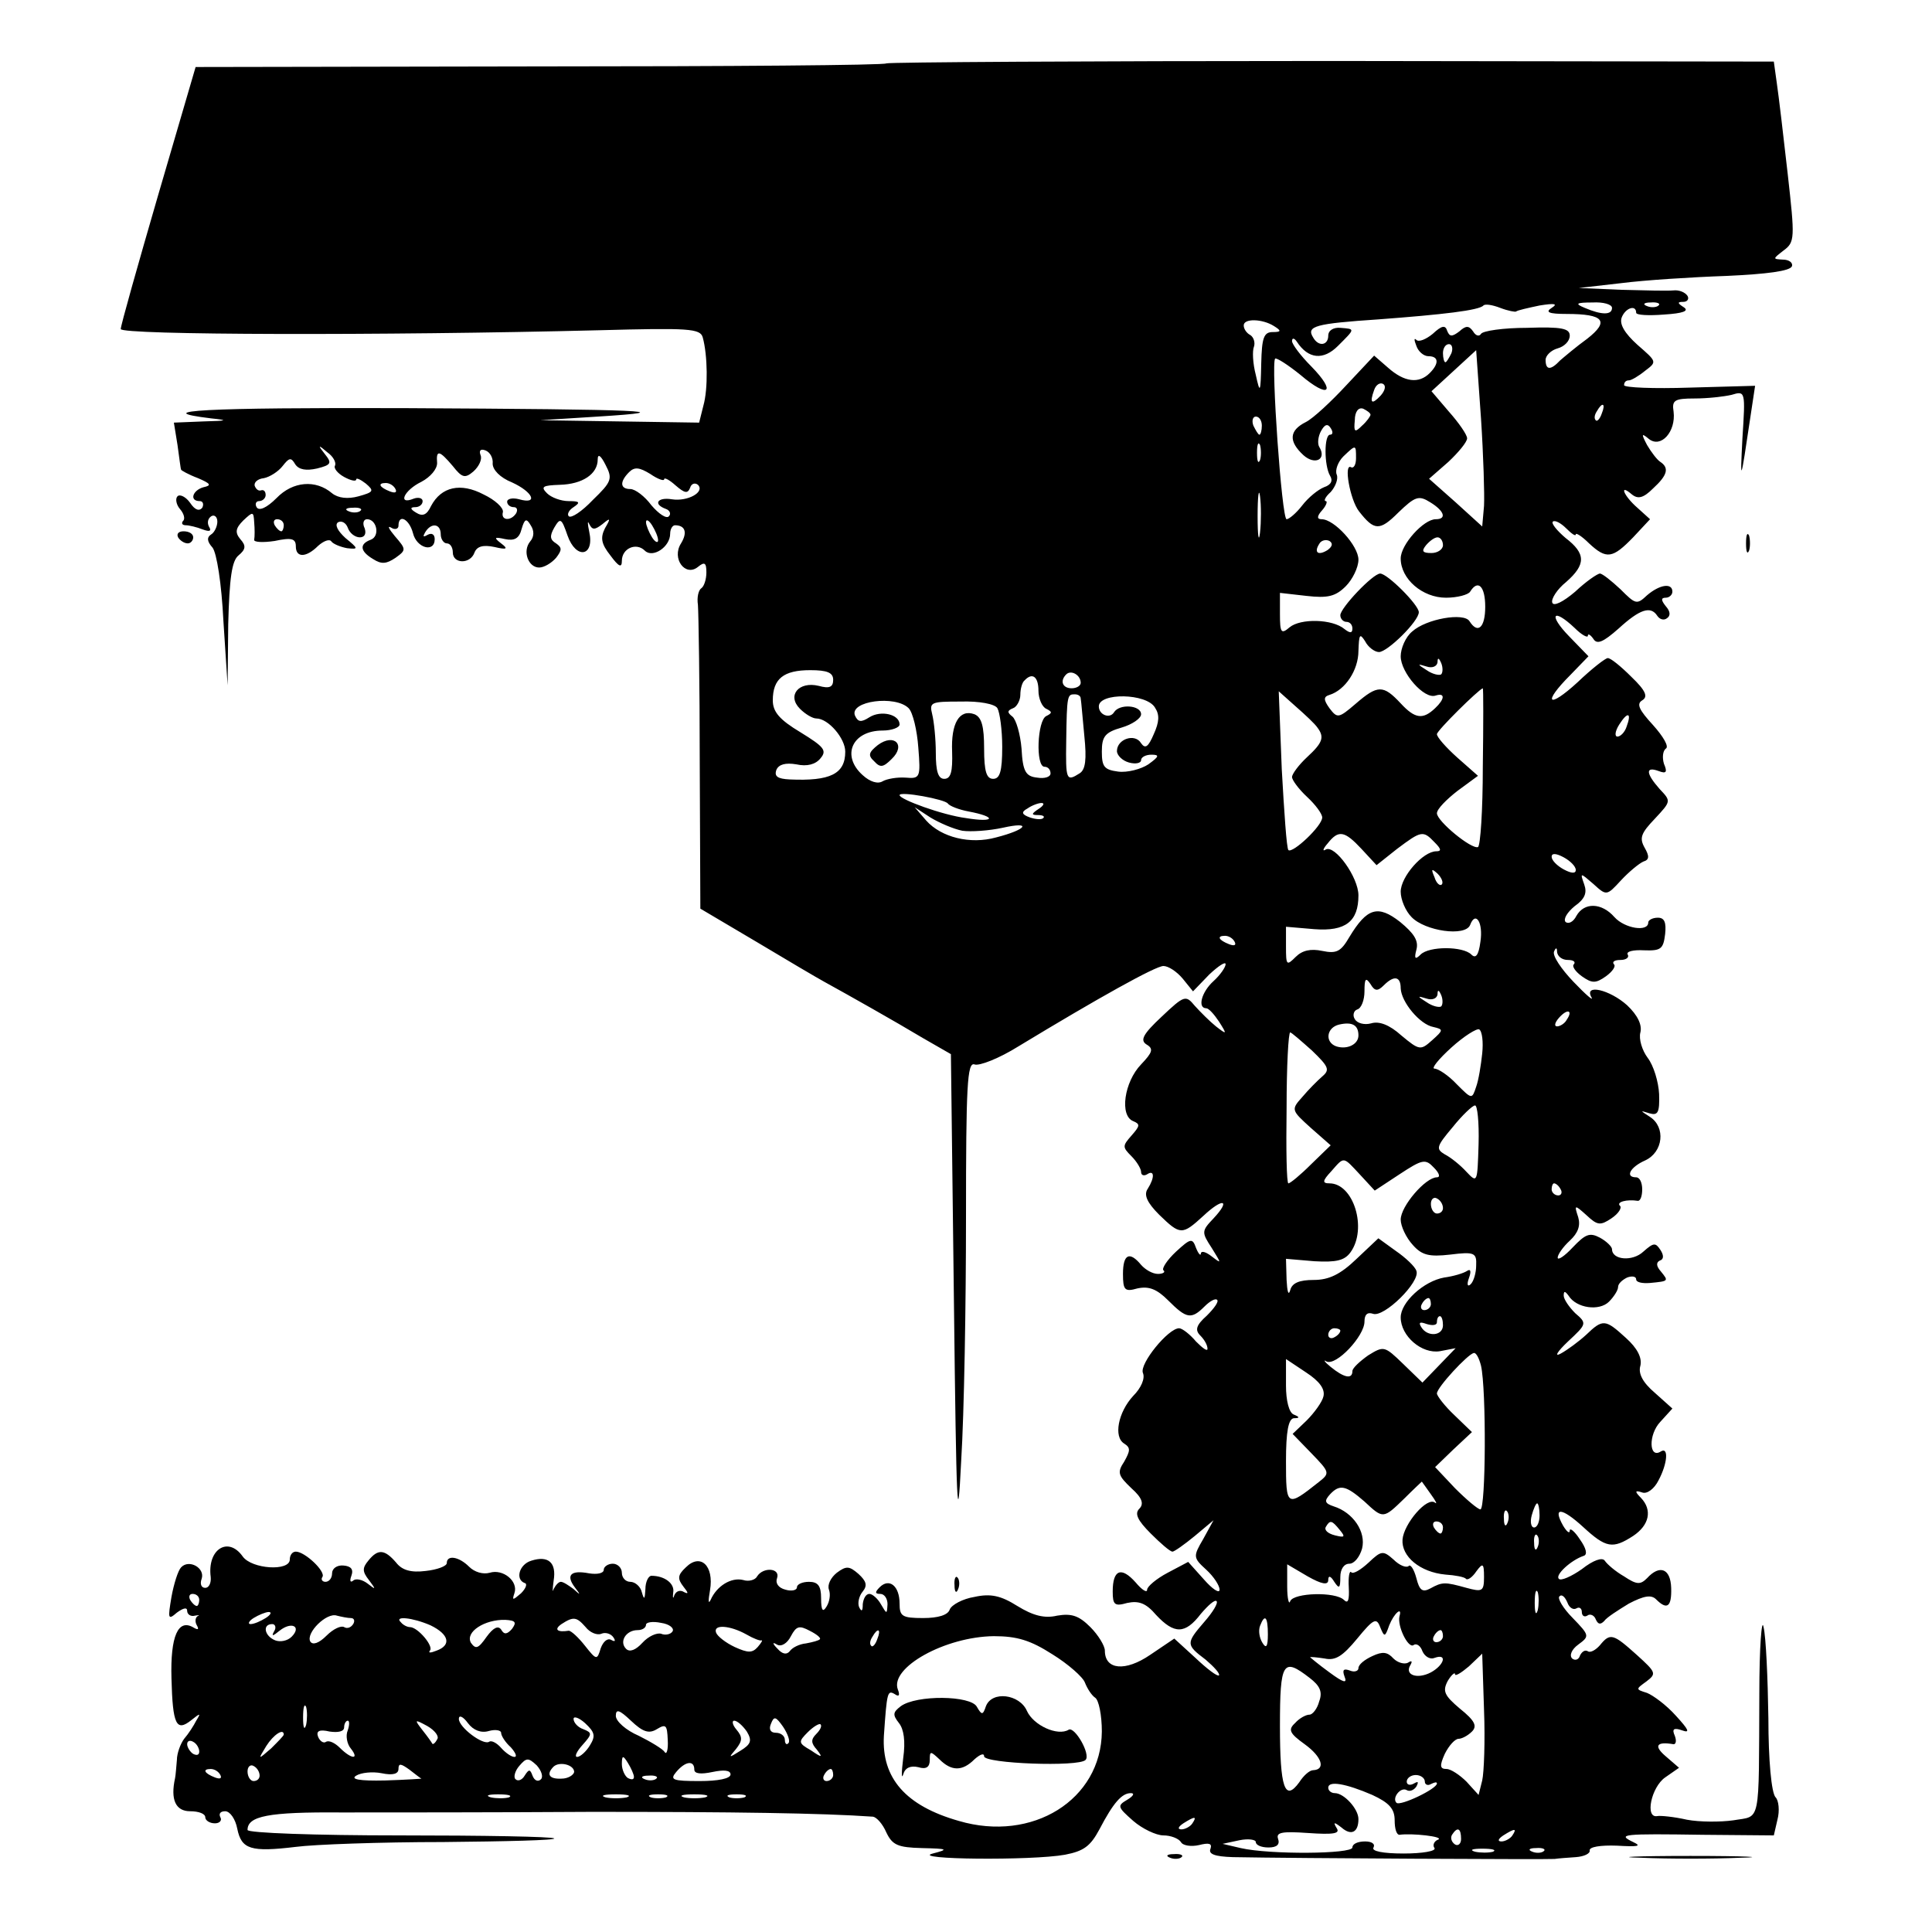 <?xml version="1.0" standalone="no"?>
<!DOCTYPE svg PUBLIC "-//W3C//DTD SVG 20010904//EN"
 "http://www.w3.org/TR/2001/REC-SVG-20010904/DTD/svg10.dtd">
<svg version="1.0" xmlns="http://www.w3.org/2000/svg"
 width="320pt" height="320pt" viewBox="0 0 320 320"
 preserveAspectRatio="xMidYMid meet">
<g transform="translate(0,320) scale(0.1,-0.1)"
fill="#000000" stroke="none">
<path d="M1468 3095 c-2 -3 -261 -5 -574 -5 l-570 -1 -62 -212 c-34 -117 -62
-216 -62 -222 0 -10 433 -11 792 -2 149 4 168 3 172 -12 8 -29 9 -85 1 -113
l-7 -28 -132 2 -131 2 95 6 c144 9 80 12 -322 14 -327 1 -425 -4 -318 -17 29
-3 27 -4 -13 -5 l-49 -2 6 -37 c3 -21 5 -39 6 -41 0 -1 12 -8 28 -14 21 -9 23
-12 9 -15 -18 -5 -24 -23 -6 -23 5 0 7 -5 4 -11 -5 -6 -12 -4 -20 8 -7 10 -17
15 -21 11 -4 -4 -2 -14 4 -21 7 -8 9 -17 5 -20 -3 -4 -1 -7 5 -7 5 0 18 -3 28
-7 11 -4 15 -3 10 5 -3 6 -2 13 4 17 5 3 10 -1 10 -9 0 -8 -5 -18 -10 -21 -8
-5 -7 -12 2 -22 7 -9 15 -60 18 -121 l7 -107 1 101 c2 77 6 105 17 114 12 10
13 16 3 27 -9 11 -8 18 5 31 16 15 17 15 18 -3 1 -11 1 -24 0 -29 -1 -4 14 -5
34 -2 28 6 35 4 35 -9 0 -19 17 -19 37 1 9 8 19 12 22 7 3 -4 15 -9 26 -11 19
-2 19 -1 -3 17 -13 12 -18 22 -12 26 6 3 13 -1 16 -9 3 -9 12 -16 20 -16 8 0
11 6 8 15 -4 8 -2 15 4 15 16 0 22 -28 6 -34 -19 -7 -18 -19 4 -32 14 -9 22
-8 37 2 18 13 18 14 -1 36 -10 12 -13 18 -6 14 6 -4 12 -2 12 3 0 21 18 11 24
-12 6 -25 36 -33 36 -10 0 8 -5 11 -12 7 -7 -4 -8 -3 -4 4 10 17 26 15 26 -3
0 -8 5 -15 10 -15 6 0 10 -7 10 -15 0 -19 29 -20 36 0 4 10 14 13 33 9 21 -5
23 -3 11 6 -13 10 -11 11 7 7 15 -3 23 1 27 17 5 17 8 18 15 6 6 -9 6 -19 -1
-27 -13 -16 -3 -43 15 -43 8 0 20 7 28 16 10 13 10 17 0 24 -10 6 -11 12 -3
26 10 17 12 16 22 -13 14 -40 45 -35 36 6 -3 14 -3 20 0 13 5 -10 9 -10 22 0
13 11 14 10 4 -7 -8 -16 -6 -26 9 -45 14 -19 19 -21 19 -9 0 21 24 31 38 17
13 -13 42 6 42 28 0 8 4 14 8 14 17 0 21 -12 10 -30 -16 -25 7 -56 28 -39 11
9 14 7 14 -9 0 -12 -4 -23 -8 -26 -5 -3 -8 -15 -6 -28 1 -13 3 -131 3 -263 l1
-240 93 -55 c50 -30 101 -60 112 -66 40 -22 118 -66 163 -93 l47 -27 5 -410
c4 -346 6 -387 12 -264 5 80 8 261 8 404 0 218 2 257 14 253 8 -3 41 10 73 30
132 80 227 133 240 133 8 0 22 -9 32 -21 l17 -21 27 28 c15 14 27 22 27 17 0
-5 -9 -18 -20 -28 -20 -18 -27 -45 -12 -45 4 0 13 -10 21 -22 14 -22 13 -22
-5 -8 -10 8 -26 24 -35 34 -15 18 -17 18 -55 -18 -31 -29 -36 -39 -25 -46 12
-7 10 -13 -9 -33 -28 -29 -36 -85 -13 -94 12 -5 11 -8 -3 -24 -15 -17 -15 -19
0 -34 9 -9 16 -21 16 -26 0 -6 5 -7 10 -4 12 8 13 -5 1 -24 -7 -10 -1 -23 19
-43 35 -34 38 -34 73 -2 33 31 46 27 17 -4 -20 -21 -20 -23 -3 -49 16 -26 17
-27 0 -14 -9 7 -17 10 -18 5 0 -5 -4 -1 -8 9 -6 17 -9 16 -33 -6 -15 -14 -24
-28 -21 -31 4 -3 -1 -6 -9 -6 -9 0 -21 7 -28 15 -19 23 -30 18 -30 -15 0 -27
3 -30 24 -24 19 4 32 -1 51 -20 30 -30 38 -32 60 -10 9 9 18 14 21 11 3 -3 -5
-14 -17 -26 -18 -16 -20 -24 -11 -33 7 -7 12 -16 12 -22 0 -5 -8 1 -19 12 -10
12 -23 22 -28 22 -18 0 -66 -59 -60 -74 4 -9 -3 -25 -16 -38 -25 -27 -33 -68
-15 -79 11 -7 10 -12 0 -30 -12 -18 -10 -23 12 -44 18 -16 21 -26 13 -34 -8
-8 -3 -19 19 -41 16 -16 32 -30 36 -30 3 0 20 12 37 26 l31 26 -17 -31 c-17
-29 -17 -31 5 -51 12 -11 22 -26 22 -33 0 -7 -12 1 -26 17 l-26 29 -34 -18
c-19 -10 -34 -23 -34 -28 0 -6 -9 0 -19 12 -24 27 -38 21 -38 -15 0 -22 3 -25
24 -19 19 4 31 0 48 -20 30 -32 48 -32 74 2 12 14 23 24 26 21 3 -3 -6 -18
-20 -34 -31 -36 -31 -38 2 -63 14 -12 24 -23 22 -26 -3 -2 -20 11 -39 29 l-35
32 -40 -27 c-41 -28 -75 -25 -75 7 0 8 -11 26 -24 39 -19 19 -31 23 -55 19
-21 -5 -40 0 -66 16 -27 17 -44 21 -71 15 -19 -3 -38 -13 -41 -21 -3 -9 -19
-14 -44 -14 -35 0 -39 3 -39 24 0 29 -17 43 -33 27 -8 -8 -8 -11 1 -11 7 0 12
-8 12 -17 -1 -17 -1 -17 -11 0 -5 9 -14 17 -19 17 -6 0 -10 -8 -11 -17 0 -12
-2 -13 -6 -5 -3 7 0 19 6 26 8 10 6 17 -7 29 -15 13 -20 14 -36 2 -10 -8 -16
-20 -13 -28 3 -8 1 -20 -4 -28 -6 -10 -9 -7 -9 14 0 20 -5 27 -20 27 -11 0
-20 -4 -20 -9 0 -5 -9 -7 -19 -4 -12 3 -17 11 -14 19 6 17 -23 19 -33 3 -3 -6
-14 -9 -23 -6 -20 5 -44 -10 -54 -33 -4 -8 -4 -1 -1 16 7 41 -16 62 -40 38
-14 -13 -14 -19 -4 -32 8 -10 9 -13 1 -9 -6 4 -13 2 -16 -5 -2 -7 -3 -5 -2 4
3 15 -14 28 -36 28 -5 0 -10 -10 -10 -22 -1 -17 -2 -19 -6 -5 -2 9 -11 17 -19
17 -8 0 -14 7 -14 15 0 8 -7 15 -15 15 -8 0 -15 -5 -15 -10 0 -6 -11 -8 -24
-6 -31 6 -39 -3 -24 -23 10 -13 10 -14 -2 -3 -8 6 -17 12 -21 12 -4 0 -9 -6
-12 -12 -2 -7 -2 -1 0 14 5 30 -9 42 -37 33 -20 -6 -27 -31 -11 -37 5 -1 2 -9
-6 -17 -14 -12 -15 -12 -11 0 7 20 -19 41 -41 34 -11 -3 -25 1 -34 10 -17 17
-37 20 -37 6 0 -5 -16 -11 -35 -13 -24 -3 -39 1 -49 14 -19 22 -30 23 -46 3
-10 -12 -10 -18 1 -32 12 -16 12 -17 -2 -6 -9 7 -20 9 -24 5 -5 -4 -6 0 -3 8
4 11 -1 16 -13 17 -11 1 -19 -5 -19 -13 0 -8 -5 -14 -11 -14 -5 0 -8 4 -5 8 6
9 -29 42 -44 42 -6 0 -10 -6 -10 -13 0 -20 -63 -16 -78 5 -24 34 -59 12 -53
-34 1 -10 -3 -18 -9 -18 -7 0 -9 7 -6 15 6 18 -21 33 -34 19 -5 -5 -12 -27
-16 -49 -6 -36 -6 -39 9 -26 11 8 17 9 17 3 0 -6 6 -10 13 -8 6 1 9 1 4 -1 -4
-3 -4 -10 -1 -15 4 -7 2 -8 -5 -4 -26 16 -39 -14 -37 -84 2 -77 8 -89 33 -69
15 12 16 12 8 -1 -4 -8 -13 -22 -20 -30 -6 -8 -12 -24 -12 -35 -1 -11 -2 -25
-3 -30 -8 -36 1 -55 25 -55 14 0 25 -4 25 -10 0 -5 7 -10 16 -10 8 0 12 5 9
10 -3 6 0 10 8 10 8 0 17 -13 20 -29 7 -34 22 -39 97 -30 30 4 140 8 244 8
104 1 187 3 184 6 -3 3 -118 5 -257 5 -138 0 -251 4 -251 9 0 23 34 30 155 29
72 0 258 0 415 1 234 0 381 -2 466 -8 6 -1 16 -12 22 -26 10 -21 19 -25 59
-26 43 -1 45 -2 18 -9 -39 -10 164 -12 219 -2 31 6 42 14 57 42 23 44 37 60
52 60 7 0 4 -5 -6 -11 -17 -10 -16 -12 10 -35 15 -13 38 -24 50 -24 12 0 25
-5 29 -11 3 -6 17 -8 30 -5 16 4 22 3 19 -6 -4 -9 7 -13 37 -14 105 -2 524 -4
533 -3 6 1 21 2 35 3 14 1 24 6 23 11 -1 6 18 9 45 8 35 -2 42 -1 27 6 -27 13
-18 14 116 12 l117 -1 6 26 c4 15 2 32 -3 37 -7 7 -12 62 -12 131 -1 67 -4
135 -8 151 -3 17 -7 -33 -7 -110 -1 -221 3 -202 -43 -210 -21 -3 -56 -3 -77 1
-22 5 -44 7 -49 6 -21 -4 -10 48 13 64 l23 16 -22 19 c-20 17 -16 25 13 20 4
0 5 6 2 14 -5 11 -2 14 12 9 14 -5 11 1 -10 24 -16 18 -38 34 -48 38 -19 6
-19 6 -1 19 17 13 16 15 -16 44 -39 35 -44 37 -61 16 -7 -8 -16 -13 -20 -10
-5 3 -10 -1 -13 -7 -2 -7 -8 -9 -13 -5 -5 5 -1 15 10 23 19 14 19 15 -9 44
-16 16 -26 33 -22 36 4 4 9 -1 13 -10 3 -9 10 -13 15 -10 5 3 9 0 9 -6 0 -6 4
-9 9 -6 5 4 12 0 14 -6 4 -9 8 -9 14 -3 4 6 23 18 41 29 25 13 37 15 45 7 18
-18 26 -13 25 19 -1 32 -19 39 -40 16 -11 -11 -17 -11 -38 3 -14 8 -28 20 -32
26 -4 6 -19 1 -38 -14 -17 -12 -35 -20 -38 -16 -7 6 20 31 41 38 7 2 4 13 -6
27 -9 14 -17 20 -17 15 0 -6 -5 -2 -11 8 -18 32 -2 30 33 -2 38 -35 49 -37 83
-15 27 18 32 43 13 63 -11 11 -10 13 2 9 8 -3 20 6 27 20 15 28 17 56 4 48
-20 -13 -21 28 -1 49 l20 22 -29 26 c-20 17 -28 32 -24 45 3 13 -5 29 -24 46
-34 31 -38 32 -66 5 -12 -11 -31 -25 -42 -31 -11 -6 -6 3 12 20 31 29 32 30
12 47 -10 10 -19 23 -19 29 0 8 2 8 8 0 13 -21 51 -26 67 -10 8 8 15 19 15 24
0 6 7 12 15 16 8 3 15 2 15 -3 0 -5 10 -7 23 -6 31 3 31 3 18 19 -8 9 -8 15
-2 18 7 2 7 9 1 18 -8 12 -11 12 -28 -3 -18 -17 -52 -14 -52 4 0 4 -9 13 -20
19 -17 9 -24 6 -45 -16 -14 -15 -25 -22 -25 -17 0 5 9 18 20 28 14 13 18 25
14 39 -7 21 -6 21 14 3 18 -17 23 -17 41 -5 12 8 18 18 14 21 -6 6 11 11 30 8
4 0 7 8 7 19 0 11 -4 20 -10 20 -19 0 -10 17 15 28 30 14 34 55 8 72 -17 11
-17 11 -1 6 14 -4 17 1 16 32 -1 20 -9 47 -19 60 -9 12 -15 31 -12 42 3 12 -4
28 -22 45 -29 26 -72 36 -59 13 4 -7 -9 4 -30 26 -20 21 -35 43 -32 50 3 7 5
7 5 -1 1 -7 8 -13 18 -13 9 0 13 -3 10 -7 -4 -3 2 -12 13 -20 17 -12 23 -12
40 0 11 8 17 17 13 20 -3 4 1 7 11 7 9 0 15 4 12 9 -3 5 9 8 27 7 28 -1 32 2
35 27 2 19 -1 27 -12 27 -9 0 -16 -4 -16 -8 0 -16 -39 -10 -56 9 -21 24 -50
25 -63 2 -5 -10 -13 -14 -18 -10 -4 5 3 16 15 26 17 12 21 22 16 36 -7 20 -7
20 15 1 22 -20 22 -20 46 6 13 14 30 28 37 31 10 3 10 9 2 23 -9 16 -6 24 17
48 27 29 27 29 8 49 -23 26 -24 38 -2 30 13 -5 15 -2 9 12 -3 10 -2 21 3 25 6
3 -4 20 -21 39 -23 25 -28 35 -18 41 10 6 6 16 -18 39 -17 17 -34 31 -39 31
-4 0 -27 -18 -50 -40 -49 -45 -59 -35 -12 12 l30 31 -32 33 c-35 36 -27 48 9
14 12 -12 22 -17 22 -13 0 4 4 2 9 -5 6 -10 16 -6 42 17 35 32 53 38 64 21 4
-6 11 -8 16 -4 6 4 6 11 -2 20 -8 10 -8 14 0 14 6 0 11 5 11 10 0 15 -21 12
-42 -6 -17 -16 -19 -15 -44 10 -15 14 -30 26 -34 26 -4 0 -23 -13 -41 -30 -20
-17 -36 -25 -38 -18 -2 6 8 22 23 34 33 29 33 47 -1 73 -14 12 -24 24 -21 27
3 3 13 -2 22 -11 9 -9 16 -14 16 -10 0 3 10 -3 22 -15 29 -27 39 -25 73 10
l28 30 -21 19 c-23 20 -31 41 -9 22 10 -8 19 -6 35 10 24 22 27 34 12 44 -5 3
-15 16 -22 28 -10 19 -9 20 3 10 20 -16 45 12 41 45 -3 19 1 22 35 22 21 0 48
3 61 6 23 7 23 6 18 -72 -4 -77 -3 -74 13 34 l8 53 -108 -3 c-60 -2 -109 0
-109 4 0 5 3 8 8 8 4 0 16 7 27 16 20 15 19 15 -13 43 -21 19 -30 34 -26 45 6
16 24 22 24 8 0 -4 21 -5 46 -3 32 2 42 6 33 12 -11 7 -11 9 -1 9 7 0 10 5 7
10 -4 6 -14 10 -23 9 -10 -1 -48 0 -87 1 l-70 3 70 8 c39 5 117 10 175 12 66
3 105 8 108 16 2 6 -5 11 -15 11 -17 1 -17 1 1 15 19 14 19 20 7 127 -7 62
-15 130 -18 150 l-5 36 -733 1 c-403 0 -734 -2 -737 -4z m1043 -411 c2 2 20 6
39 10 25 4 31 3 20 -4 -11 -7 -5 -10 25 -10 62 0 71 -12 34 -41 -18 -13 -38
-30 -45 -36 -16 -17 -24 -16 -24 1 0 7 9 16 20 19 11 3 20 12 20 21 0 12 -13
15 -71 13 -39 0 -73 -5 -76 -10 -3 -5 -9 -3 -13 4 -7 10 -12 10 -23 0 -12 -9
-16 -9 -20 1 -3 10 -9 9 -24 -5 -11 -9 -23 -14 -27 -10 -4 4 -4 0 0 -10 3 -9
12 -17 20 -17 17 0 18 -12 2 -28 -18 -18 -42 -15 -69 9 l-23 20 -46 -49 c-25
-27 -55 -55 -67 -61 -28 -14 -29 -32 -4 -55 19 -17 39 -7 26 14 -3 5 -2 17 3
26 6 11 11 13 16 5 4 -6 4 -11 -1 -11 -10 0 -10 -51 0 -68 5 -8 2 -15 -10 -19
-10 -4 -26 -17 -36 -30 -10 -13 -22 -23 -26 -23 -8 0 -26 258 -19 266 2 2 21
-10 42 -27 47 -40 60 -29 18 14 -18 18 -32 37 -32 42 0 6 4 5 8 -1 19 -29 44
-31 68 -7 29 29 29 28 4 30 -11 1 -20 -4 -20 -13 0 -16 -16 -19 -25 -3 -12 19
4 23 108 30 107 8 167 15 174 23 3 3 15 1 28 -4 13 -5 25 -7 26 -6z m159 6 c0
-12 -17 -12 -45 0 -17 7 -15 9 13 9 17 1 32 -3 32 -9z m77 4 c-3 -3 -12 -4
-19 -1 -8 3 -5 6 6 6 11 1 17 -2 13 -5z m-637 -34 c13 -8 12 -10 -2 -10 -15 0
-18 -10 -19 -52 -1 -49 -2 -51 -9 -19 -5 19 -6 40 -3 47 2 6 0 15 -6 19 -6 3
-11 10 -11 16 0 12 31 11 50 -1z m294 -45 c-4 -8 -8 -15 -10 -15 -2 0 -4 7 -4
15 0 8 4 15 10 15 5 0 7 -7 4 -15z m54 -253 l-3 -34 -44 40 -44 39 32 28 c17
16 31 33 31 39 0 6 -14 26 -30 44 l-29 34 37 34 37 34 8 -113 c4 -61 6 -127 5
-145z m-171 183 c-15 -16 -19 -13 -11 9 3 9 10 13 15 10 5 -3 3 -11 -4 -19z
m-17 -32 c0 -2 -6 -11 -14 -18 -12 -12 -14 -11 -12 9 0 14 6 22 14 19 6 -3 12
-7 12 -10z m383 2 c-3 -9 -8 -14 -10 -11 -3 3 -2 9 2 15 9 16 15 13 8 -4z
m-563 -20 c0 -8 -2 -15 -4 -15 -2 0 -6 7 -10 15 -3 8 -1 15 4 15 6 0 10 -7 10
-15z m-3 -57 c-3 -7 -5 -2 -5 12 0 14 2 19 5 13 2 -7 2 -19 0 -25z m-1532 -9
c-3 -4 4 -13 15 -19 11 -6 20 -8 20 -4 0 3 7 0 16 -7 14 -12 13 -14 -12 -21
-18 -5 -34 -3 -44 5 -27 23 -65 20 -92 -8 -16 -16 -29 -22 -33 -15 -3 5 -1 10
4 10 6 0 11 5 11 10 0 6 -3 9 -7 8 -5 -2 -9 2 -11 7 -2 6 5 12 15 13 10 2 24
11 31 20 11 14 14 15 21 3 6 -9 18 -11 36 -7 24 6 25 9 13 24 -12 15 -11 16 4
3 10 -7 15 -17 13 -22z m261 3 c0 -10 12 -23 32 -31 35 -16 44 -37 12 -28 -11
3 -20 1 -20 -4 0 -5 5 -9 11 -9 5 0 7 -4 4 -10 -9 -14 -26 -12 -22 2 1 7 -13
20 -32 29 -38 20 -70 13 -87 -19 -7 -15 -14 -18 -25 -11 -10 6 -10 9 -1 9 6 0
12 4 12 10 0 5 -7 7 -15 4 -27 -11 -16 14 13 28 15 8 26 21 26 31 -2 23 4 21
26 -5 15 -19 20 -21 34 -9 9 8 15 20 12 27 -3 8 0 11 8 8 8 -3 13 -13 12 -22z
m1430 9 c0 -11 -4 -17 -8 -15 -13 8 -2 -54 13 -73 25 -32 34 -33 65 -2 28 27
34 29 53 17 23 -14 28 -28 9 -28 -20 0 -58 -42 -58 -65 0 -34 36 -65 75 -65
19 0 37 5 40 10 13 21 25 9 25 -25 0 -34 -12 -46 -26 -24 -9 15 -72 4 -95 -17
-11 -9 -19 -28 -19 -41 0 -27 39 -72 58 -65 16 5 15 -6 -1 -21 -20 -19 -33
-18 -57 8 -29 31 -38 31 -75 -1 -28 -24 -30 -24 -43 -7 -10 14 -10 19 0 22 26
8 48 41 48 73 1 27 2 30 11 16 5 -10 16 -18 23 -18 14 0 66 51 66 66 0 12 -52
64 -64 64 -12 0 -66 -57 -66 -69 0 -6 5 -11 10 -11 6 0 10 -5 10 -11 0 -8 -4
-8 -13 -1 -20 17 -73 18 -91 3 -14 -12 -16 -9 -16 22 l0 35 44 -5 c35 -4 48
-1 65 16 11 11 21 31 21 44 0 23 -40 67 -61 67 -8 0 -8 5 1 15 7 8 9 15 6 15
-4 0 -1 7 8 15 8 9 13 22 10 29 -3 7 2 21 11 30 21 20 21 20 21 -3z m-1264
-69 c-18 -19 -36 -31 -40 -27 -3 3 0 10 8 15 12 8 10 10 -8 10 -13 0 -29 6
-36 13 -11 11 -7 13 21 14 38 1 63 18 63 42 0 10 5 7 13 -9 12 -23 10 -28 -21
-58z m118 34 c0 4 9 -1 19 -10 15 -13 20 -14 24 -4 2 7 8 9 13 5 12 -12 -17
-28 -43 -24 -24 4 -32 -8 -10 -16 6 -2 9 -8 5 -12 -4 -5 -17 4 -29 18 -11 15
-27 27 -35 27 -17 0 -18 12 -2 28 9 9 17 8 35 -3 13 -9 23 -12 23 -9z m-445
-16 c3 -6 -1 -7 -9 -4 -18 7 -21 14 -7 14 6 0 13 -4 16 -10z m1432 -72 c-2
-18 -4 -6 -4 27 0 33 2 48 4 33 2 -15 2 -42 0 -60z m-1490 36 c-3 -3 -12 -4
-19 -1 -8 3 -5 6 6 6 11 1 17 -2 13 -5z m-127 -24 c0 -5 -2 -10 -4 -10 -3 0
-8 5 -11 10 -3 6 -1 10 4 10 6 0 11 -4 11 -10z m620 -25 c0 -5 -5 -3 -10 5 -5
8 -10 20 -10 25 0 6 5 3 10 -5 5 -8 10 -19 10 -25z m1109 -16 c-16 -10 -23 -4
-14 10 3 6 11 8 17 5 6 -4 5 -9 -3 -15z m191 8 c0 -7 -9 -13 -19 -13 -15 0
-17 3 -9 13 6 7 14 13 19 13 5 0 9 -6 9 -13z m-3 -214 c-3 -2 -14 0 -24 7 -16
10 -16 11 0 6 9 -3 17 0 18 7 0 8 2 8 6 -1 3 -7 3 -16 0 -19z m-1007 -9 c0
-12 -6 -15 -24 -10 -33 8 -53 -16 -31 -38 9 -9 21 -16 27 -16 20 0 48 -33 48
-55 0 -37 -25 -49 -92 -46 -20 1 -26 5 -22 16 4 9 15 12 33 9 18 -4 32 0 40
10 11 13 6 19 -33 43 -35 21 -46 34 -46 53 0 36 18 50 62 50 28 0 38 -4 38
-16z m410 -5 c0 -5 -7 -9 -15 -9 -15 0 -20 12 -9 23 8 8 24 -1 24 -14z m-70
-13 c0 -13 6 -27 13 -30 10 -5 10 -7 0 -12 -15 -7 -18 -84 -3 -84 6 0 10 -5
10 -11 0 -6 -10 -9 -22 -7 -19 2 -24 10 -26 48 -2 24 -9 48 -15 53 -9 7 -9 10
1 14 6 2 12 13 12 22 0 10 3 21 7 24 13 14 23 6 23 -17z m736 -126 c0 -72 -4
-131 -8 -133 -11 -4 -68 43 -68 56 0 7 16 23 34 37 l34 25 -34 30 c-19 17 -34
34 -34 39 0 6 69 74 76 76 1 0 1 -59 0 -130z m-666 113 c1 -5 3 -32 6 -62 4
-39 2 -56 -8 -62 -22 -14 -23 -11 -22 54 1 76 2 77 14 77 6 0 10 -3 10 -7z
m123 -15 c8 -12 7 -24 -2 -44 -9 -21 -14 -25 -21 -15 -10 17 -40 7 -40 -13 0
-7 9 -16 20 -19 11 -3 20 -1 20 4 0 5 8 9 17 9 14 0 13 -3 -5 -16 -12 -8 -35
-14 -50 -12 -23 3 -27 8 -27 33 0 25 5 32 33 40 17 5 32 15 32 22 0 15 -36 18
-45 3 -7 -11 -25 -4 -25 10 0 23 79 22 93 -2z m269 -33 c12 -16 9 -25 -17 -49
-14 -13 -25 -28 -25 -33 0 -5 11 -20 25 -33 14 -13 25 -28 25 -34 0 -14 -49
-60 -56 -54 -3 3 -7 63 -11 134 l-5 129 28 -25 c16 -14 32 -29 36 -35z m-677
32 c7 -7 14 -37 16 -65 4 -50 3 -52 -21 -50 -14 1 -31 -2 -38 -6 -8 -5 -21 -1
-33 10 -36 32 -18 74 33 74 15 0 28 5 28 10 0 17 -31 24 -50 12 -14 -9 -19 -8
-24 3 -9 24 67 34 89 12z m147 0 c4 -7 8 -36 8 -64 0 -41 -4 -53 -15 -53 -11
0 -15 12 -15 50 0 37 -4 52 -16 57 -25 9 -39 -15 -37 -62 1 -33 -2 -45 -13
-45 -10 0 -14 12 -14 43 0 23 -3 52 -6 64 -5 20 -2 21 47 21 31 1 57 -4 61
-11z m1042 -31 c-3 -9 -10 -16 -15 -16 -5 0 -4 9 3 20 14 22 21 20 12 -4z
m-1124 -127 c3 -4 18 -10 34 -13 48 -9 44 -19 -4 -11 -39 5 -110 31 -110 38 0
7 76 -7 80 -14z m150 -9 c-12 -8 -12 -10 -1 -10 8 0 12 -2 9 -5 -3 -3 -13 -2
-22 1 -14 5 -15 9 -4 15 7 5 18 9 23 9 6 0 3 -5 -5 -10z m-126 -36 c14 -2 44
0 67 5 49 11 40 -3 -11 -16 -43 -12 -91 0 -116 28 l-19 22 26 -17 c15 -9 38
-19 53 -22z m661 -30 l25 -27 34 27 c40 30 43 31 62 11 11 -11 12 -15 3 -15
-22 0 -59 -42 -59 -67 0 -13 8 -32 18 -42 22 -23 89 -33 97 -13 9 24 22 4 17
-28 -3 -23 -8 -28 -15 -21 -14 14 -70 14 -84 0 -9 -9 -11 -7 -7 8 4 15 -4 27
-27 46 -37 29 -55 23 -84 -25 -14 -24 -21 -28 -45 -23 -19 4 -33 1 -44 -10
-15 -15 -16 -14 -16 17 l0 33 47 -4 c52 -4 73 13 73 56 0 30 -39 84 -54 76 -6
-4 -5 1 3 10 18 23 28 21 56 -9z m355 -35 c0 -6 -7 -6 -20 1 -11 6 -20 15 -20
21 0 6 7 6 20 -1 11 -6 20 -15 20 -21z m-222 -24 c-3 -3 -9 2 -12 12 -6 14 -5
15 5 6 7 -7 10 -15 7 -18z m-343 -95 c3 -6 -1 -7 -9 -4 -18 7 -21 14 -7 14 6
0 13 -4 16 -10z m247 -72 c17 17 28 15 28 -5 1 -23 32 -60 54 -64 17 -4 17 -5
-2 -22 -19 -17 -21 -17 -51 8 -20 18 -37 24 -50 20 -11 -3 -23 0 -27 7 -4 6
-2 14 4 16 7 2 12 16 12 30 0 21 2 24 10 12 7 -12 12 -12 22 -2z m95 -35 c-3
-2 -14 0 -24 7 -16 10 -16 11 0 6 9 -3 17 0 18 7 0 8 2 8 6 -1 3 -7 3 -16 0
-19z m208 -22 c-3 -6 -11 -11 -16 -11 -5 0 -4 6 3 14 14 16 24 13 13 -3z
m-345 -26 c0 -15 -19 -24 -37 -18 -19 7 -16 31 5 36 22 5 32 -1 32 -18z m205
-30 c-2 -19 -6 -44 -10 -55 -7 -21 -7 -21 -32 4 -14 15 -31 26 -37 26 -6 0 7
16 28 35 21 19 42 32 46 30 5 -3 7 -21 5 -40z m-282 5 c28 -27 30 -32 17 -43
-8 -7 -23 -22 -33 -34 -19 -21 -18 -22 14 -51 l33 -29 -33 -32 c-17 -17 -34
-31 -37 -31 -3 0 -4 56 -3 125 0 69 3 125 6 125 2 0 18 -14 36 -30z m276 -155
c-2 -64 -2 -65 -20 -46 -10 11 -26 24 -36 29 -15 9 -14 13 13 45 16 20 33 36
37 36 4 1 7 -28 6 -64z m-196 -51 l24 -26 41 27 c38 25 43 26 57 11 9 -9 11
-16 5 -16 -19 0 -60 -48 -60 -70 0 -11 9 -30 20 -42 15 -17 27 -20 62 -16 40
5 44 3 43 -18 0 -12 -4 -26 -9 -31 -5 -5 -7 -1 -3 10 4 11 3 16 -3 12 -6 -4
-23 -9 -38 -11 -34 -6 -72 -41 -72 -66 0 -31 35 -61 65 -56 l26 5 -27 -28 -28
-29 -32 31 c-31 30 -32 30 -58 14 -14 -10 -26 -21 -26 -26 0 -14 -14 -11 -36
7 -10 8 -13 13 -7 9 16 -8 63 42 63 66 0 12 5 16 14 13 18 -7 79 53 72 71 -2
7 -18 22 -34 33 l-29 21 -36 -34 c-27 -26 -46 -35 -71 -35 -24 0 -36 -5 -39
-17 -3 -10 -5 -2 -6 17 l-1 35 47 -4 c36 -2 50 1 60 15 28 39 5 114 -35 114
-12 0 -12 4 3 20 22 25 19 25 48 -6z m332 -24 c3 -5 1 -10 -4 -10 -6 0 -11 5
-11 10 0 6 2 10 4 10 3 0 8 -4 11 -10z m-195 -31 c0 -5 -4 -9 -10 -9 -5 0 -10
7 -10 16 0 8 5 12 10 9 6 -3 10 -10 10 -16z m-20 -159 c0 -5 -5 -10 -11 -10
-5 0 -7 5 -4 10 3 6 8 10 11 10 2 0 4 -4 4 -10z m20 -35 c0 -18 -26 -20 -36
-3 -5 8 -2 9 9 5 10 -3 17 -2 17 3 0 6 2 10 5 10 3 0 5 -7 5 -15z m-170 -9 c0
-3 -4 -8 -10 -11 -5 -3 -10 -1 -10 4 0 6 5 11 10 11 6 0 10 -2 10 -4z m233
-58 c9 -39 8 -238 -1 -238 -4 0 -23 16 -42 35 l-33 35 30 29 31 29 -29 28
c-16 15 -29 32 -29 36 0 10 51 65 61 67 4 1 9 -9 12 -21z m-261 -51 c-2 -9
-15 -27 -28 -40 l-23 -22 31 -32 c31 -32 31 -33 12 -48 -53 -42 -54 -41 -54
35 0 49 4 70 13 71 10 0 10 2 0 6 -8 3 -13 23 -13 48 l0 44 33 -22 c23 -15 32
-28 29 -40z m178 -162 c8 -11 11 -17 7 -14 -13 11 -52 -35 -54 -61 -2 -28 29
-54 71 -58 16 -1 32 -4 34 -7 3 -3 11 3 17 12 11 15 13 14 13 -9 0 -24 -3 -25
-29 -18 -36 10 -40 10 -60 -1 -13 -7 -18 -3 -23 17 -4 15 -10 24 -13 20 -4 -3
-15 1 -25 11 -17 15 -20 15 -41 -5 -13 -12 -26 -20 -29 -16 -3 3 -5 -8 -4 -25
1 -21 -1 -28 -8 -21 -14 14 -83 12 -89 -2 -2 -7 -5 4 -5 24 l0 37 34 -20 c23
-13 34 -15 34 -6 0 8 4 7 10 -3 8 -12 10 -11 10 8 0 13 6 22 15 22 8 0 17 11
21 25 7 28 -15 60 -47 70 -15 5 -16 9 -6 20 16 17 26 15 57 -12 31 -29 31 -29
66 5 16 16 29 28 29 28 1 -1 7 -10 15 -21z m180 -35 c0 -11 -4 -20 -9 -20 -5
0 -7 9 -4 20 3 11 7 20 9 20 2 0 4 -9 4 -20z m-53 -12 c-3 -8 -6 -5 -6 6 -1
11 2 17 5 13 3 -3 4 -12 1 -19z m-278 -12 c10 -12 8 -13 -8 -9 -12 3 -18 9
-15 14 7 12 10 11 23 -5z m171 4 c0 -5 -2 -10 -4 -10 -3 0 -8 5 -11 10 -3 6
-1 10 4 10 6 0 11 -4 11 -10z m157 -32 c-3 -8 -6 -5 -6 6 -1 11 2 17 5 13 3
-3 4 -12 1 -19z m0 -105 c-3 -10 -5 -4 -5 12 0 17 2 24 5 18 2 -7 2 -21 0 -30z
m-2217 17 c0 -5 -2 -10 -4 -10 -3 0 -8 5 -11 10 -3 6 -1 10 4 10 6 0 11 -4 11
-10z m110 -30 c-8 -5 -19 -10 -25 -10 -5 0 -3 5 5 10 8 5 20 10 25 10 6 0 3
-5 -5 -10z m141 0 c6 0 7 -5 4 -10 -4 -6 -10 -8 -15 -5 -5 3 -18 -3 -29 -14
-13 -13 -23 -16 -27 -10 -8 14 27 49 44 43 8 -2 18 -4 23 -4z m1737 3 c-4 -16
14 -53 23 -48 5 4 12 -1 15 -10 4 -9 13 -14 20 -11 22 8 16 -12 -6 -24 -23
-12 -44 -4 -34 12 4 7 2 8 -4 4 -6 -3 -17 0 -24 7 -10 11 -18 12 -35 4 -13 -6
-23 -14 -23 -20 0 -5 -7 -7 -14 -4 -11 4 -13 1 -9 -10 5 -12 -2 -10 -25 7 -18
13 -32 25 -32 25 0 1 11 0 24 -2 18 -4 30 4 54 33 27 33 32 35 38 19 7 -17 8
-17 15 3 8 20 22 32 17 15z m-1605 -15 c31 -15 35 -33 10 -42 -10 -4 -14 -4
-11 0 7 7 -20 39 -33 39 -4 0 -11 3 -15 8 -12 11 19 8 49 -5z m135 -6 c-8 -9
-13 -10 -18 -1 -5 7 -13 3 -24 -12 -14 -20 -18 -21 -26 -10 -10 18 23 39 57
38 17 -1 19 -4 11 -15z m122 3 c7 -9 19 -14 26 -11 7 3 16 0 20 -6 4 -6 3 -8
-4 -4 -6 3 -13 -3 -17 -14 -6 -20 -7 -20 -26 4 -11 14 -23 25 -27 25 -19 -3
-25 2 -12 11 20 13 25 12 40 -5z m144 -7 c-3 -5 -12 -7 -19 -4 -7 2 -21 -4
-31 -15 -11 -12 -21 -16 -27 -10 -12 12 0 31 19 31 8 0 14 4 14 9 0 4 11 6 25
3 14 -2 22 -9 19 -14z m986 -5 c0 -21 -3 -24 -9 -14 -5 8 -7 20 -4 28 8 21 13
15 13 -14z m-1646 5 c-5 -9 -2 -8 9 1 20 16 37 7 20 -10 -7 -7 -19 -9 -27 -6
-18 7 -22 27 -5 27 5 0 7 -6 3 -12z m782 -5 c12 -7 23 -11 25 -10 3 1 0 -4 -6
-11 -9 -10 -16 -10 -38 0 -15 7 -29 18 -31 24 -5 14 23 12 50 -3z m122 -8 c-1
-2 -12 -5 -23 -7 -11 -1 -23 -7 -27 -13 -5 -6 -12 -5 -20 4 -9 9 -9 12 -1 7 7
-4 17 2 23 14 9 17 14 18 31 9 12 -6 19 -12 17 -14z m95 0 c-3 -9 -8 -14 -10
-11 -3 3 -2 9 2 15 9 16 15 13 8 -4z m937 5 c0 -5 -5 -10 -11 -10 -5 0 -7 5
-4 10 3 6 8 10 11 10 2 0 4 -4 4 -10z m-647 -30 c26 -16 51 -38 54 -47 4 -10
11 -21 17 -25 6 -4 11 -29 11 -56 -1 -113 -115 -184 -237 -148 -88 25 -128 71
-124 141 5 73 6 76 18 69 7 -5 9 -2 5 8 -13 36 78 87 159 88 39 0 61 -7 97
-30z m712 -209 l-6 -24 -20 22 c-11 11 -26 21 -33 21 -11 0 -12 5 -3 25 7 14
17 25 23 25 5 0 15 5 22 12 9 9 5 18 -20 38 -26 22 -29 29 -20 46 6 10 12 15
12 11 0 -4 10 2 23 13 l22 21 3 -93 c2 -51 0 -104 -3 -117z m-286 170 c17 -13
22 -23 16 -39 -3 -12 -11 -22 -16 -22 -6 0 -17 -6 -24 -14 -12 -11 -9 -17 16
-35 29 -21 35 -42 14 -43 -6 0 -16 -9 -23 -20 -24 -33 -32 -9 -32 93 0 107 5
114 49 80z m-1662 -78 c-3 -10 -5 -4 -5 12 0 17 2 24 5 18 2 -7 2 -21 0 -30z
m581 -7 c15 9 17 7 18 -18 1 -16 -2 -25 -5 -20 -3 5 -23 17 -43 27 -21 9 -38
24 -38 33 0 12 6 10 25 -8 20 -19 30 -22 43 -14z m-278 -3 c11 3 20 1 20 -3 0
-5 7 -16 16 -24 8 -9 11 -16 6 -16 -5 0 -15 7 -22 15 -7 8 -16 13 -20 10 -10
-6 -50 24 -50 38 0 7 7 4 15 -7 9 -12 22 -17 35 -13z m167 -24 c-6 -10 -16
-19 -21 -19 -5 0 -1 9 9 20 16 18 16 20 1 26 -9 3 -16 11 -16 17 0 5 9 2 19
-7 16 -15 18 -21 8 -37z m329 4 c-3 -4 -6 -1 -6 5 0 7 -7 12 -15 12 -9 0 -12
6 -8 15 5 13 8 12 20 -5 8 -12 12 -24 9 -27z m-730 21 c-4 -9 -1 -23 5 -30 15
-19 1 -18 -18 1 -8 8 -18 13 -23 10 -4 -3 -10 1 -13 8 -4 10 2 13 19 9 14 -2
24 0 24 7 0 6 3 11 6 11 3 0 3 -7 0 -16z m148 -15 c-3 -6 -7 -9 -8 -7 -1 2 -8
12 -16 22 -14 18 -14 19 8 7 12 -7 20 -17 16 -22z m513 13 c9 -15 7 -21 -11
-32 -19 -12 -20 -12 -7 3 11 14 11 20 1 32 -7 8 -8 15 -4 15 5 0 14 -8 21 -18z
m115 -4 c-9 -9 -9 -15 1 -26 10 -13 9 -14 -10 -1 -21 12 -21 14 -5 30 9 9 19
15 21 13 3 -3 -1 -10 -7 -16z m-882 -1 c0 -2 -10 -12 -21 -23 -22 -19 -22 -19
-8 4 12 19 29 30 29 19z m-140 -28 c0 -6 -4 -7 -10 -4 -5 3 -10 11 -10 16 0 6
5 7 10 4 6 -3 10 -11 10 -16z m566 -46 c-5 -5 -11 -2 -14 6 -4 11 -6 11 -13 0
-4 -7 -11 -10 -15 -6 -4 3 -1 14 6 22 12 14 15 14 29 1 8 -9 11 -19 7 -23z
m154 4 c0 -5 -4 -5 -10 -2 -5 3 -10 14 -10 23 0 15 2 15 10 2 5 -8 10 -19 10
-23z m-620 2 c0 -5 -4 -9 -10 -9 -5 0 -10 7 -10 16 0 8 5 12 10 9 6 -3 10 -10
10 -16z m268 -5 c1 0 -26 -2 -60 -3 -43 -1 -58 2 -48 8 8 5 27 7 42 4 19 -4
28 -1 28 7 0 10 4 9 18 -1 9 -7 18 -14 20 -15z m253 11 c-1 -5 -10 -11 -21
-11 -20 -1 -26 7 -13 20 10 9 34 3 34 -9z m199 4 c0 -7 11 -8 30 -4 19 4 30 3
30 -4 0 -7 -21 -11 -51 -11 -45 0 -50 2 -39 15 15 18 30 20 30 4z m-785 -9 c3
-6 -1 -7 -9 -4 -18 7 -21 14 -7 14 6 0 13 -4 16 -10z m1015 0 c0 -5 -5 -10
-11 -10 -5 0 -7 5 -4 10 3 6 8 10 11 10 2 0 4 -4 4 -10z m-293 -6 c-3 -3 -12
-4 -19 -1 -8 3 -5 6 6 6 11 1 17 -2 13 -5z m1273 -5 c0 -5 5 -7 10 -4 6 3 10
4 10 1 0 -9 -61 -38 -67 -32 -8 8 7 27 17 21 5 -3 12 0 16 6 4 8 3 9 -4 5 -7
-4 -12 -2 -12 3 0 6 7 11 15 11 8 0 15 -5 15 -11z m-87 -22 c28 -13 37 -23 37
-42 0 -14 3 -24 8 -24 20 3 75 -3 64 -8 -6 -2 -10 -9 -6 -14 3 -5 -20 -9 -51
-9 -35 0 -54 4 -50 10 3 6 -3 10 -14 10 -12 0 -21 -4 -21 -10 0 -11 -137 -12
-185 -1 l-30 7 28 6 c15 3 27 1 27 -3 0 -5 9 -9 21 -9 14 0 19 5 16 14 -4 11
6 13 49 10 43 -3 54 -1 48 8 -6 10 -5 11 8 1 16 -14 28 -8 28 14 0 17 -24 43
-39 43 -6 0 -11 4 -11 9 0 12 29 7 73 -12z m-1430 -4 c-7 -2 -21 -2 -30 0 -10
3 -4 5 12 5 17 0 24 -2 18 -5z m195 0 c-10 -2 -26 -2 -35 0 -10 3 -2 5 17 5
19 0 27 -2 18 -5z m65 0 c-7 -2 -19 -2 -25 0 -7 3 -2 5 12 5 14 0 19 -2 13 -5z
m65 0 c-10 -2 -26 -2 -35 0 -10 3 -2 5 17 5 19 0 27 -2 18 -5z m65 0 c-7 -2
-19 -2 -25 0 -7 3 -2 5 12 5 14 0 19 -2 13 -5z m742 -43 c-3 -5 -12 -10 -18
-10 -7 0 -6 4 3 10 19 12 23 12 15 0z m445 -26 c0 -8 -5 -12 -10 -9 -6 4 -8
11 -5 16 9 14 15 11 15 -7z m85 6 c-3 -5 -12 -10 -18 -10 -7 0 -6 4 3 10 19
12 23 12 15 0z m-32 -27 c-7 -2 -21 -2 -30 0 -10 3 -4 5 12 5 17 0 24 -2 18
-5z m84 1 c-3 -3 -12 -4 -19 -1 -8 3 -5 6 6 6 11 1 17 -2 13 -5z"/>
<path d="M1454 1966 c-15 -12 -17 -17 -6 -27 10 -11 15 -10 29 4 24 23 4 43
-23 23z"/>
<path d="M1492 374 c-13 -10 -14 -14 -3 -28 8 -10 11 -30 7 -58 -3 -24 -3 -36
0 -27 3 11 12 15 25 12 13 -4 19 0 19 12 0 15 1 15 16 1 20 -20 38 -20 58 0 9
8 16 11 16 5 0 -12 157 -18 168 -6 9 9 -18 56 -28 50 -18 -11 -58 7 -69 31
-12 28 -58 34 -68 8 -5 -15 -7 -15 -15 -1 -10 19 -100 20 -126 1z"/>
<path d="M295 2310 c3 -5 10 -10 16 -10 5 0 9 5 9 10 0 6 -7 10 -16 10 -8 0
-12 -4 -9 -10z"/>
<path d="M2892 2300 c0 -14 2 -19 5 -12 2 6 2 18 0 25 -3 6 -5 1 -5 -13z"/>
<path d="M1581 574 c0 -11 3 -14 6 -6 3 7 2 16 -1 19 -3 4 -6 -2 -5 -13z"/>
<path d="M1938 123 c7 -3 16 -2 19 1 4 3 -2 6 -13 5 -11 0 -14 -3 -6 -6z"/>
<path d="M2718 123 c45 -2 119 -2 165 0 45 1 8 3 -83 3 -91 0 -128 -2 -82 -3z"/>
</g>
</svg>
